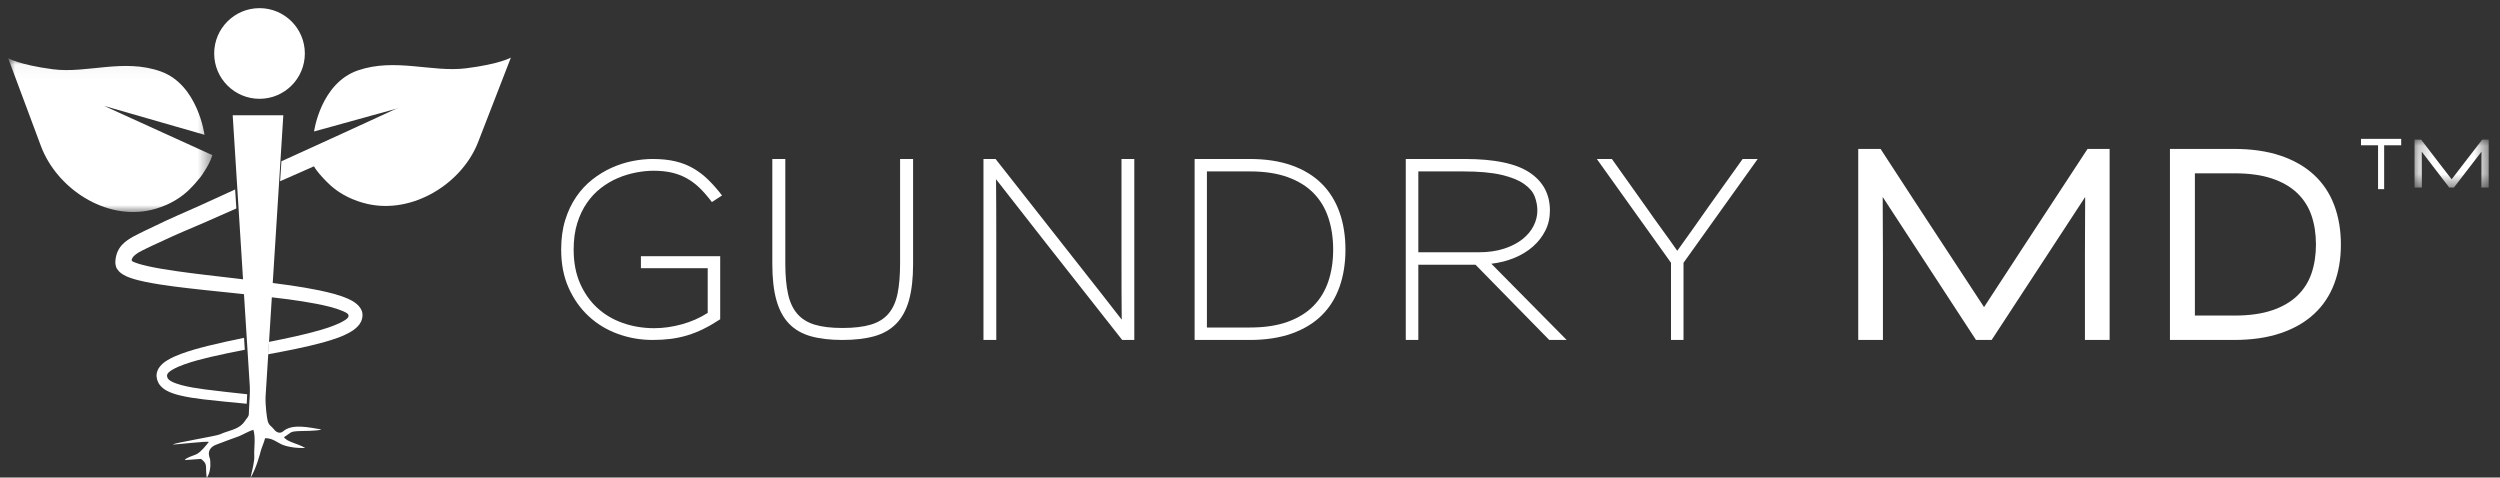 <?xml version="1.0" encoding="UTF-8"?>
<svg width="178px" height="34px" viewBox="0 0 178 34" version="1.1" xmlns="http://www.w3.org/2000/svg" xmlns:xlink="http://www.w3.org/1999/xlink">
    <rect x="0" y="0" width="178" height="34" fill="#333333" stroke="none"/>
    <!-- Generator: Sketch 47.1 (45422) - http://www.bohemiancoding.com/sketch -->
    <title>GundryMD_Logo_White</title>
    <desc>Created with Sketch.</desc>
    <defs>
        <polygon id="path-1" points="5.513 0.054 0.233 0.054 0.233 3.467 5.513 3.467 5.513 0.054"></polygon>
        <polygon id="path-3" points="0 10.997 0 0.04 14.541 0.04 14.541 10.997"></polygon>
    </defs>
    <g id="VSL" stroke="none" stroke-width="1" fill="none" fill-rule="evenodd">
        <g id="GundryMD_VSL" transform="translate(-565, -13)">
            <g id="Group" transform="translate(562, 10)">
                <g id="GundryMD_Logo_White">
                    <g id="GundryMD-Logo" transform="translate(3.58, 3.58)">
                        <g id="gundry-MD" transform="translate(39.375, 9.307)">
                            <g id="Page-1">
                                <path d="M10.73,4.499 C10.445,4.119 10.159,3.789 9.875,3.51 C9.589,3.231 9.282,2.999 8.952,2.814 C8.623,2.63 8.267,2.493 7.883,2.404 C7.499,2.314 7.066,2.27 6.583,2.27 C6.187,2.27 5.771,2.311 5.332,2.396 C4.893,2.479 4.463,2.61 4.04,2.789 C3.618,2.968 3.218,3.203 2.839,3.493 C2.46,3.783 2.125,4.138 1.835,4.557 C1.544,4.976 1.314,5.46 1.144,6.007 C0.973,6.554 0.889,7.18 0.889,7.884 C0.889,8.788 1.039,9.587 1.341,10.28 C1.643,10.972 2.051,11.556 2.567,12.031 C3.083,12.506 3.692,12.866 4.394,13.112 C5.096,13.358 5.843,13.48 6.632,13.48 C7.269,13.48 7.921,13.388 8.59,13.204 C9.26,13.02 9.875,12.749 10.434,12.391 L10.434,9.207 L5.678,9.207 L5.678,8.353 L11.323,8.353 L11.323,12.844 C10.916,13.112 10.522,13.341 10.138,13.53 C9.754,13.721 9.367,13.874 8.977,13.991 C8.588,14.109 8.19,14.192 7.784,14.243 C7.378,14.293 6.955,14.318 6.517,14.318 C5.661,14.318 4.838,14.176 4.048,13.891 C3.259,13.606 2.564,13.187 1.967,12.635 C1.368,12.081 0.891,11.408 0.535,10.615 C0.178,9.822 0,8.912 0,7.884 C0,7.102 0.096,6.4 0.288,5.78 C0.48,5.16 0.741,4.61 1.07,4.13 C1.399,3.649 1.78,3.239 2.213,2.899 C2.646,2.558 3.105,2.278 3.587,2.06 C4.071,1.842 4.564,1.683 5.069,1.582 C5.573,1.482 6.056,1.432 6.517,1.432 C7.12,1.432 7.658,1.488 8.13,1.599 C8.602,1.711 9.03,1.879 9.414,2.102 C9.797,2.326 10.154,2.599 10.483,2.923 C10.812,3.247 11.136,3.616 11.455,4.03 L10.73,4.499 Z" id="Fill-1" fill="#FFFFFF"></path>
                                <path d="M24.766,11.485 C24.571,12.179 24.269,12.737 23.857,13.158 C23.446,13.579 22.924,13.877 22.29,14.054 C21.656,14.23 20.899,14.318 20.02,14.318 C19.151,14.318 18.403,14.23 17.775,14.054 C17.147,13.877 16.63,13.579 16.225,13.158 C15.819,12.737 15.519,12.179 15.325,11.485 C15.131,10.791 15.034,9.932 15.034,8.908 L15.034,1.432 L15.959,1.432 L15.959,8.874 C15.959,9.716 16.022,10.43 16.148,11.016 C16.273,11.602 16.49,12.077 16.799,12.441 C17.107,12.805 17.521,13.066 18.041,13.226 C18.561,13.385 19.22,13.465 20.02,13.465 C20.842,13.465 21.519,13.385 22.05,13.226 C22.581,13.066 23.001,12.805 23.309,12.441 C23.618,12.077 23.832,11.602 23.952,11.016 C24.071,10.43 24.131,9.716 24.131,8.874 L24.131,1.432 L25.057,1.432 L25.057,8.908 C25.057,9.932 24.959,10.791 24.766,11.485" id="Fill-3" fill="#FFFFFF"></path>
                                <path d="M39.945,14.318 C37.773,11.559 35.944,9.234 34.458,7.345 C32.972,5.455 31.807,3.965 30.963,2.875 C30.974,3.976 30.98,5.466 30.98,7.345 L30.98,14.318 L30.068,14.318 L30.068,1.432 L30.929,1.432 C33.102,4.203 34.933,6.533 36.425,8.423 C37.916,10.313 39.078,11.796 39.912,12.874 C39.9,11.785 39.895,10.301 39.895,8.423 L39.895,1.432 L40.807,1.432 L40.807,14.318 L39.945,14.318 Z" id="Fill-5" fill="#FFFFFF"></path>
                                <path d="M54.626,5.623 C54.4,4.939 54.049,4.353 53.573,3.866 C53.098,3.379 52.485,3 51.735,2.727 C50.985,2.455 50.091,2.318 49.054,2.318 L45.977,2.318 L45.977,13.431 L49.054,13.431 C50.091,13.431 50.985,13.295 51.735,13.023 C52.485,12.75 53.098,12.371 53.573,11.884 C54.049,11.397 54.4,10.814 54.626,10.136 C54.853,9.458 54.966,8.707 54.966,7.884 C54.966,7.06 54.853,6.307 54.626,5.623 M55.42,10.536 C55.139,11.33 54.718,12.005 54.156,12.561 C53.595,13.118 52.885,13.55 52.026,13.858 C51.168,14.164 50.166,14.318 49.022,14.318 L45.102,14.318 L45.102,1.432 L49.022,1.432 C50.166,1.432 51.168,1.586 52.026,1.892 C52.885,2.2 53.595,2.635 54.156,3.197 C54.718,3.759 55.139,4.438 55.42,5.231 C55.701,6.026 55.841,6.91 55.841,7.884 C55.841,8.858 55.701,9.741 55.42,10.536" id="Fill-7" fill="#FFFFFF"></path>
                                <path d="M69.315,4.101 C69.188,3.771 68.935,3.473 68.553,3.206 C68.173,2.939 67.637,2.724 66.948,2.562 C66.258,2.4 65.345,2.318 64.208,2.318 L61.03,2.318 L61.03,8.075 L65.317,8.075 C66.012,8.075 66.623,7.988 67.147,7.814 C67.67,7.64 68.107,7.414 68.454,7.136 C68.802,6.857 69.064,6.542 69.24,6.188 C69.417,5.835 69.505,5.473 69.505,5.101 C69.505,4.765 69.442,4.432 69.315,4.101 L69.315,4.101 Z M70.35,14.318 L65.102,8.962 L61.03,8.962 L61.03,14.318 L60.136,14.318 L60.136,1.432 L64.341,1.432 C66.448,1.432 67.985,1.754 68.951,2.397 C69.916,3.04 70.399,3.942 70.399,5.101 C70.399,5.623 70.292,6.099 70.076,6.527 C69.861,6.956 69.566,7.336 69.191,7.666 C68.816,7.997 68.374,8.266 67.866,8.475 C67.359,8.684 66.812,8.823 66.228,8.892 L71.591,14.318 L70.35,14.318 Z" id="Fill-9" fill="#FFFFFF"></path>
                                <path d="M79.911,8.823 L79.911,14.318 L79.02,14.318 L79.02,8.823 L73.739,1.432 L74.811,1.432 L77.271,4.893 C77.634,5.414 77.999,5.927 78.368,6.432 C78.737,6.936 79.102,7.449 79.465,7.97 C79.839,7.449 80.208,6.934 80.571,6.423 C80.935,5.913 81.298,5.397 81.661,4.875 L84.121,1.432 L85.193,1.432 L79.911,8.823 Z" id="Fill-11" fill="#FFFFFF"></path>
                                <path d="M108.492,14.318 L108.492,11.05 L108.492,8.282 C108.492,7.446 108.495,6.686 108.501,6.004 C108.506,5.322 108.509,4.7 108.509,4.138 C107.776,5.262 106.864,6.657 105.771,8.325 C104.678,9.993 103.371,11.991 101.85,14.318 L100.735,14.318 C99.202,11.979 97.895,9.976 96.814,8.308 C95.732,6.64 94.825,5.251 94.093,4.138 C94.104,5.262 94.11,6.655 94.11,8.317 L94.11,14.318 L92.352,14.318 L92.352,0.716 L93.941,0.716 C95.699,3.422 97.188,5.703 98.411,7.56 C99.633,9.417 100.6,10.89 101.309,11.979 C102.019,10.89 102.983,9.414 104.2,7.551 C105.416,5.688 106.909,3.41 108.678,0.716 L110.25,0.716 L110.25,14.318 L108.492,14.318 Z" id="Fill-13" fill="#FFFFFF"></path>
                                <path d="M124.625,5.462 C124.414,4.844 124.076,4.31 123.609,3.863 C123.142,3.416 122.543,3.069 121.808,2.823 C121.075,2.577 120.184,2.453 119.137,2.453 L116.321,2.453 L116.321,12.581 L119.137,12.581 C120.184,12.581 121.075,12.458 121.808,12.211 C122.543,11.965 123.142,11.618 123.609,11.171 C124.076,10.724 124.414,10.191 124.625,9.572 C124.836,8.953 124.941,8.271 124.941,7.526 C124.941,6.769 124.836,6.082 124.625,5.462 M126.238,10.328 C125.92,11.165 125.442,11.879 124.804,12.469 C124.166,13.059 123.373,13.515 122.423,13.836 C121.473,14.157 120.366,14.318 119.103,14.318 L114.545,14.318 L114.545,0.716 L119.103,0.716 C120.366,0.716 121.473,0.877 122.423,1.198 C123.373,1.519 124.166,1.975 124.804,2.565 C125.442,3.156 125.92,3.872 126.238,4.714 C126.556,5.556 126.716,6.494 126.716,7.526 C126.716,8.557 126.556,9.492 126.238,10.328" id="Fill-15" fill="#FFFFFF"></path>
                                <polygon id="Fill-17" fill="#FFFFFF" points="129.796 0.457 129.796 3.58 129.363 3.58 129.363 0.457 128.148 0.457 128.148 0 131.011 0 131.011 0.457"></polygon>
                                <g id="Group-21" transform="translate(131.727, 0)">
                                    <mask id="mask-2" fill="white">
                                        <use xlink:href="#path-1"></use>
                                    </mask>
                                    <g id="Clip-20"></g>
                                    <path d="M4.995,3.467 L4.995,2.647 L4.995,1.953 C4.995,1.743 4.995,1.552 4.997,1.381 C4.999,1.21 5,1.054 5,0.913 C4.783,1.195 4.514,1.545 4.192,1.963 C3.87,2.382 3.484,2.883 3.035,3.467 L2.706,3.467 C2.254,2.88 1.869,2.378 1.549,1.959 C1.23,1.54 0.963,1.192 0.747,0.913 C0.75,1.195 0.752,1.544 0.752,1.961 L0.752,3.467 L0.233,3.467 L0.233,0.054 L0.702,0.054 C1.22,0.733 1.66,1.305 2.02,1.771 C2.381,2.237 2.666,2.607 2.876,2.88 C3.085,2.607 3.369,2.237 3.728,1.769 C4.087,1.302 4.528,0.73 5.049,0.054 L5.513,0.054 L5.513,3.467 L4.995,3.467 Z" id="Fill-19" fill="#FFFFFF" mask="url(#mask-2)"></path>
                                </g>
                            </g>
                        </g>
                        <g id="medical-symbol">
                            <path d="M12.339,26.84 C12.072,26.767 11.809,26.68 11.597,26.561 C11.486,26.488 11.441,26.459 11.391,26.396 C11.342,26.337 11.318,26.261 11.312,26.184 C11.308,26.095 11.355,26.014 11.411,25.954 C11.444,25.92 11.461,25.903 11.516,25.863 C11.567,25.821 11.631,25.783 11.692,25.745 C11.945,25.595 12.239,25.472 12.538,25.365 C13.139,25.151 13.772,24.987 14.407,24.836 C15.213,24.648 16.029,24.484 16.848,24.324 L16.796,23.472 C15.944,23.65 15.091,23.832 14.238,24.043 C13.591,24.206 12.943,24.381 12.297,24.62 C11.975,24.741 11.653,24.877 11.332,25.072 C11.252,25.123 11.172,25.172 11.092,25.237 C11.012,25.297 10.905,25.397 10.827,25.491 C10.662,25.683 10.558,25.932 10.563,26.19 C10.588,26.3 10.589,26.418 10.633,26.521 C10.687,26.619 10.71,26.737 10.79,26.818 C10.919,26.999 11.123,27.141 11.266,27.224 C11.573,27.391 11.875,27.48 12.174,27.559 C12.771,27.709 13.359,27.786 13.945,27.859 C14.965,27.981 15.977,28.068 16.987,28.167 C16.997,28.007 17.011,27.739 17.018,27.49 C16.016,27.379 15.014,27.278 14.025,27.147 C13.453,27.069 12.878,26.984 12.339,26.84" id="Fill-1" fill="#FFFFFF"></path>
                            <path d="M20.351,11.889 C24.341,10.141 28.309,8.367 32.275,6.592 L31.703,5.281 C27.748,7.11 23.794,8.937 19.835,10.729 L19.457,10.902 L19.365,12.323 L20.351,11.889 Z" id="Fill-3" fill="#FFFFFF"></path>
                            <g id="Group-7" transform="translate(0, 3.521)">
                                <mask id="mask-4" fill="white">
                                    <use xlink:href="#path-3"></use>
                                </mask>
                                <g id="Clip-6"></g>
                                <path d="M3.184,0.83 C5.592,1.147 8.233,0.04 10.873,0.988 C13.514,1.937 13.98,5.496 13.98,5.496 L6.835,3.44 C6.835,3.44 14.54,6.945 14.541,6.946 C14.408,7.377 14.181,7.787 13.936,8.152 C13.795,8.401 13.544,8.704 13.309,8.964 L13.308,8.965 C13.264,9.014 13.222,9.059 13.181,9.104 C12.989,9.31 12.836,9.457 12.786,9.504 C12.07,10.169 11.129,10.624 10.188,10.847 C6.958,11.612 3.468,9.337 2.33,6.287 C2.326,6.276 -0,0.04 -0,0.04 C-0,0.04 0.777,0.514 3.184,0.83" id="Fill-5" fill="#FFFFFF" mask="url(#mask-4)"></path>
                            </g>
                            <path d="M21.125,3.228 C21.125,5.01 19.68,6.455 17.898,6.455 C16.115,6.455 14.67,5.01 14.67,3.228 C14.67,1.445 16.115,0 17.898,0 C19.68,0 21.125,1.445 21.125,3.228" id="Fill-8" fill="#FFFFFF"></path>
                            <path d="M21.78,8.781 C21.78,8.781 22.248,5.35 24.895,4.436 C27.542,3.521 30.19,4.588 32.603,4.283 C35.017,3.978 35.795,3.521 35.795,3.521 C35.795,3.521 33.464,9.533 33.46,9.543 C32.319,12.484 28.82,14.677 25.582,13.94 C24.639,13.725 23.695,13.285 22.977,12.644 C22.813,12.498 21.387,11.141 21.78,10.915 L28.944,6.799 L21.78,8.781 Z" id="Fill-10" fill="#FFFFFF"></path>
                            <path d="M19.637,30.548 C20.19,30.206 20.021,30.145 20.722,30.113 C20.817,30.108 22.146,30.109 22.299,29.996 C21.476,29.868 20.235,29.556 19.583,30.128 C19.344,30.337 19.08,30.177 18.967,30.034 C18.723,29.722 18.58,29.737 18.483,29.402 C18.428,29.21 18.301,28.293 18.329,27.657 L18.691,21.914 L19.592,7.629 L17.79,7.629 L15.988,7.629 L16.889,21.914 L17.208,26.966 L17.208,26.966 C17.23,27.32 17.17,28.148 17.17,28.167 C17.169,28.217 17.14,28.723 17.141,28.773 C17.141,28.859 17.143,28.946 17.109,29.029 C17.068,29.131 16.983,29.216 16.919,29.309 C16.858,29.4 16.794,29.491 16.719,29.575 C16.313,30.026 15.625,30.086 15.08,30.346 C14.84,30.46 11.962,30.938 11.741,31.055 C11.601,31.129 14.372,30.779 14.279,30.897 C14.087,31.141 13.737,31.586 13.439,31.744 C13.278,31.829 13.092,31.874 12.925,31.95 C12.811,32.003 12.628,32.075 12.573,32.178 L13.734,32.095 C14.243,32.489 14.018,32.563 14.14,33.446 C14.384,33.095 14.415,32.632 14.393,32.291 C14.371,31.953 14.357,32.158 14.298,31.823 C14.242,31.496 14.441,31.222 14.804,31.084 C15.339,30.88 15.875,30.679 16.416,30.487 C16.606,30.419 17.201,30.087 17.46,30.02 C17.636,30.576 17.496,31.35 17.523,31.839 C17.55,32.309 17.382,32.851 17.253,33.448 C17.69,32.728 17.965,31.61 17.97,31.587 C18.009,31.391 18.244,30.868 18.293,30.62 C18.929,30.606 19.189,31.022 19.783,31.172 C20.177,31.271 20.528,31.33 21.152,31.318 C20.617,30.984 19.894,30.912 19.637,30.548" id="Fill-12" fill="#FFFFFF"></path>
                            <path d="M25.223,21.725 C25.185,21.459 25.017,21.233 24.808,21.057 C24.71,20.974 24.57,20.879 24.478,20.83 C24.389,20.783 24.3,20.735 24.213,20.698 C23.515,20.393 22.834,20.242 22.151,20.094 C21.468,19.952 20.787,19.841 20.106,19.74 C19.68,19.677 19.254,19.624 18.828,19.568 C18.075,19.469 17.323,19.376 16.571,19.288 C16.39,19.267 16.209,19.245 16.029,19.224 C14.673,19.066 13.319,18.916 11.98,18.725 C11.312,18.629 10.646,18.523 10.004,18.383 C9.685,18.312 9.367,18.233 9.088,18.131 C9.023,18.107 8.945,18.076 8.902,18.055 C8.879,18.045 8.865,18.037 8.848,18.025 C8.816,18.005 8.786,17.97 8.798,17.929 C8.802,17.897 8.804,17.86 8.823,17.848 C8.83,17.78 8.904,17.726 8.942,17.659 C9.076,17.535 9.245,17.404 9.48,17.29 C9.697,17.175 9.97,17.051 10.233,16.922 L10.988,16.575 C11.979,16.102 13.039,15.67 14.076,15.221 L16.248,14.262 L16.161,12.91 L13.582,14.087 C12.552,14.548 11.526,14.98 10.481,15.493 L9.701,15.864 C9.459,15.987 9.218,16.098 8.936,16.25 C8.423,16.543 7.652,16.969 7.629,18.136 C7.644,18.275 7.669,18.422 7.744,18.549 C7.824,18.67 7.917,18.783 8.039,18.868 C8.153,18.961 8.294,19.029 8.423,19.095 C8.536,19.145 8.617,19.175 8.712,19.209 C9.078,19.336 9.425,19.415 9.773,19.489 C10.466,19.631 11.151,19.731 11.834,19.82 C13.201,19.997 14.56,20.131 15.917,20.272 C16.158,20.297 16.398,20.323 16.639,20.349 C17.349,20.423 18.057,20.503 18.763,20.587 C19.165,20.634 19.569,20.68 19.969,20.734 C20.639,20.825 21.306,20.926 21.962,21.054 C22.613,21.183 23.274,21.332 23.833,21.57 C23.903,21.598 23.965,21.632 24.029,21.664 C24.087,21.697 24.088,21.697 24.122,21.721 C24.171,21.758 24.222,21.805 24.234,21.869 C24.246,21.932 24.221,21.997 24.182,22.047 C24.132,22.105 24.123,22.117 23.982,22.213 C23.492,22.524 22.841,22.738 22.21,22.926 C21.023,23.266 19.792,23.518 18.559,23.766 L18.502,24.646 C19.816,24.4 21.133,24.154 22.45,23.794 C23.124,23.598 23.797,23.406 24.475,22.994 C24.62,22.906 24.887,22.701 25.032,22.484 C25.185,22.261 25.261,21.99 25.223,21.725" id="Fill-14" fill="#FFFFFF"></path>
                        </g>
                    </g>
                </g>
            </g>
        </g>
    </g>
</svg>
